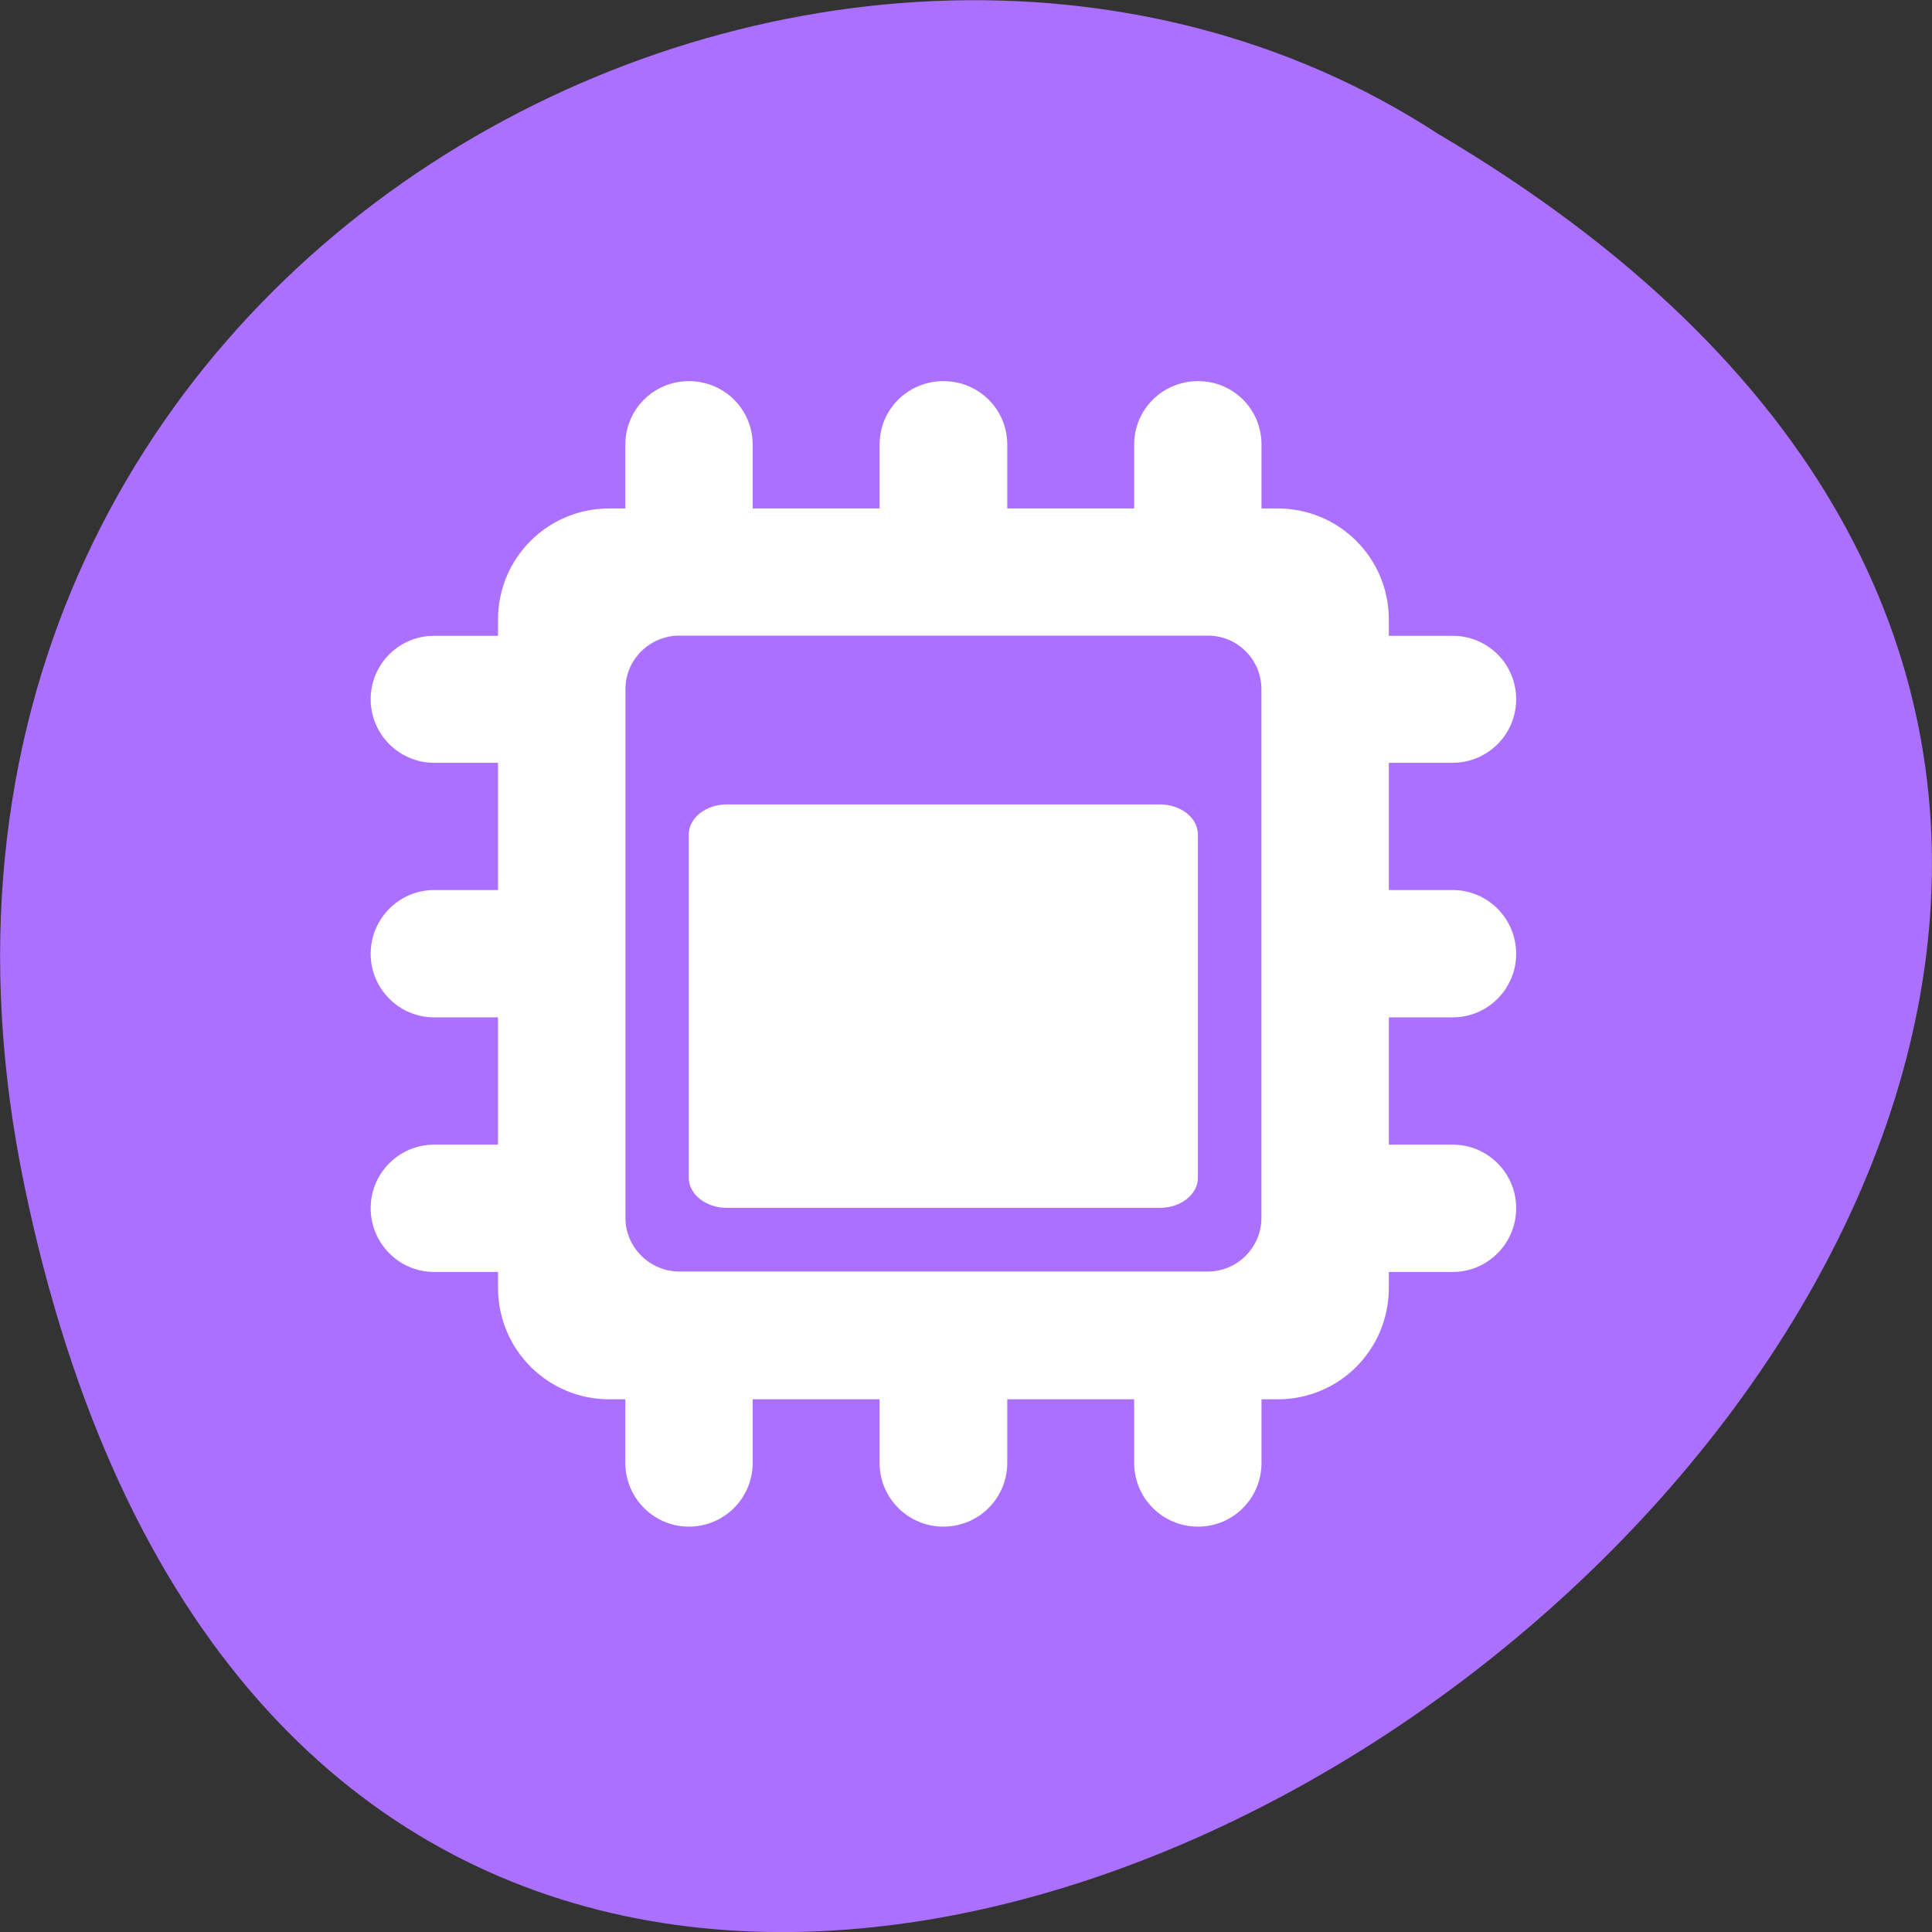 <svg xmlns="http://www.w3.org/2000/svg" viewBox="0 0 22 22"><rect x="0" y="0" width="22" height="22" fill="#333333" stroke="none"/><path d="m 0.281 13.516 c 4.293 20.621 33.844 -1.512 16.094 -11.992 c -6.898 -4.492 -18.305 1.391 -16.094 11.992" style="fill:#ab70ff"/><g style="fill:#fff;fill-rule:evenodd"><path d="m 7.844 4.34 c -0.398 0 -0.723 0.32 -0.723 0.723 v 0.727 h -0.184 c -0.703 0 -1.266 0.566 -1.266 1.266 v 0.184 h -0.727 c -0.398 0 -0.723 0.32 -0.723 0.723 c 0 0.398 0.324 0.723 0.723 0.723 h 0.727 v 1.449 h -0.727 c -0.398 0 -0.723 0.324 -0.723 0.727 c 0 0.398 0.324 0.723 0.723 0.723 h 0.727 v 1.449 h -0.727 c -0.398 0 -0.723 0.324 -0.723 0.723 c 0 0.402 0.324 0.727 0.723 0.727 h 0.727 v 0.18 c 0 0.703 0.566 1.27 1.266 1.27 h 0.184 v 0.723 c 0 0.402 0.324 0.727 0.723 0.727 c 0.402 0 0.727 -0.324 0.727 -0.727 v -0.723 h 1.445 v 0.723 c 0 0.402 0.324 0.727 0.727 0.727 c 0.402 0 0.727 -0.324 0.727 -0.727 v -0.723 h 1.445 v 0.723 c 0 0.402 0.324 0.727 0.727 0.727 c 0.402 0 0.723 -0.324 0.723 -0.727 v -0.723 h 0.184 c 0.703 0 1.266 -0.566 1.266 -1.27 v -0.18 h 0.727 c 0.398 0 0.723 -0.324 0.723 -0.727 c 0 -0.398 -0.324 -0.723 -0.723 -0.723 h -0.727 v -1.449 h 0.727 c 0.398 0 0.723 -0.324 0.723 -0.723 c 0 -0.402 -0.324 -0.727 -0.723 -0.727 h -0.727 v -1.449 h 0.727 c 0.398 0 0.723 -0.324 0.723 -0.723 c 0 -0.402 -0.324 -0.723 -0.723 -0.723 h -0.727 v -0.184 c 0 -0.703 -0.566 -1.266 -1.266 -1.266 h -0.184 v -0.727 c 0 -0.402 -0.32 -0.723 -0.723 -0.723 c -0.402 0 -0.727 0.32 -0.727 0.723 v 0.727 h -1.445 v -0.727 c 0 -0.402 -0.324 -0.723 -0.727 -0.723 c -0.402 0 -0.727 0.32 -0.727 0.723 v 0.727 h -1.445 v -0.727 c 0 -0.402 -0.324 -0.723 -0.727 -0.723 m -0.109 2.898 h 6.02 c 0.336 0 0.609 0.273 0.609 0.609 v 6.023 c 0 0.332 -0.273 0.609 -0.609 0.609 h -6.02 c -0.336 0 -0.613 -0.277 -0.613 -0.609 v -6.023 c 0 -0.336 0.277 -0.609 0.613 -0.609"/><path d="m 8.277 9.16 h 4.93 c 0.238 0 0.434 0.152 0.434 0.344 v 3.906 c 0 0.191 -0.195 0.344 -0.434 0.344 h -4.93 c -0.238 0 -0.434 -0.152 -0.434 -0.344 v -3.906 c 0 -0.191 0.195 -0.344 0.434 -0.344"/></g></svg>